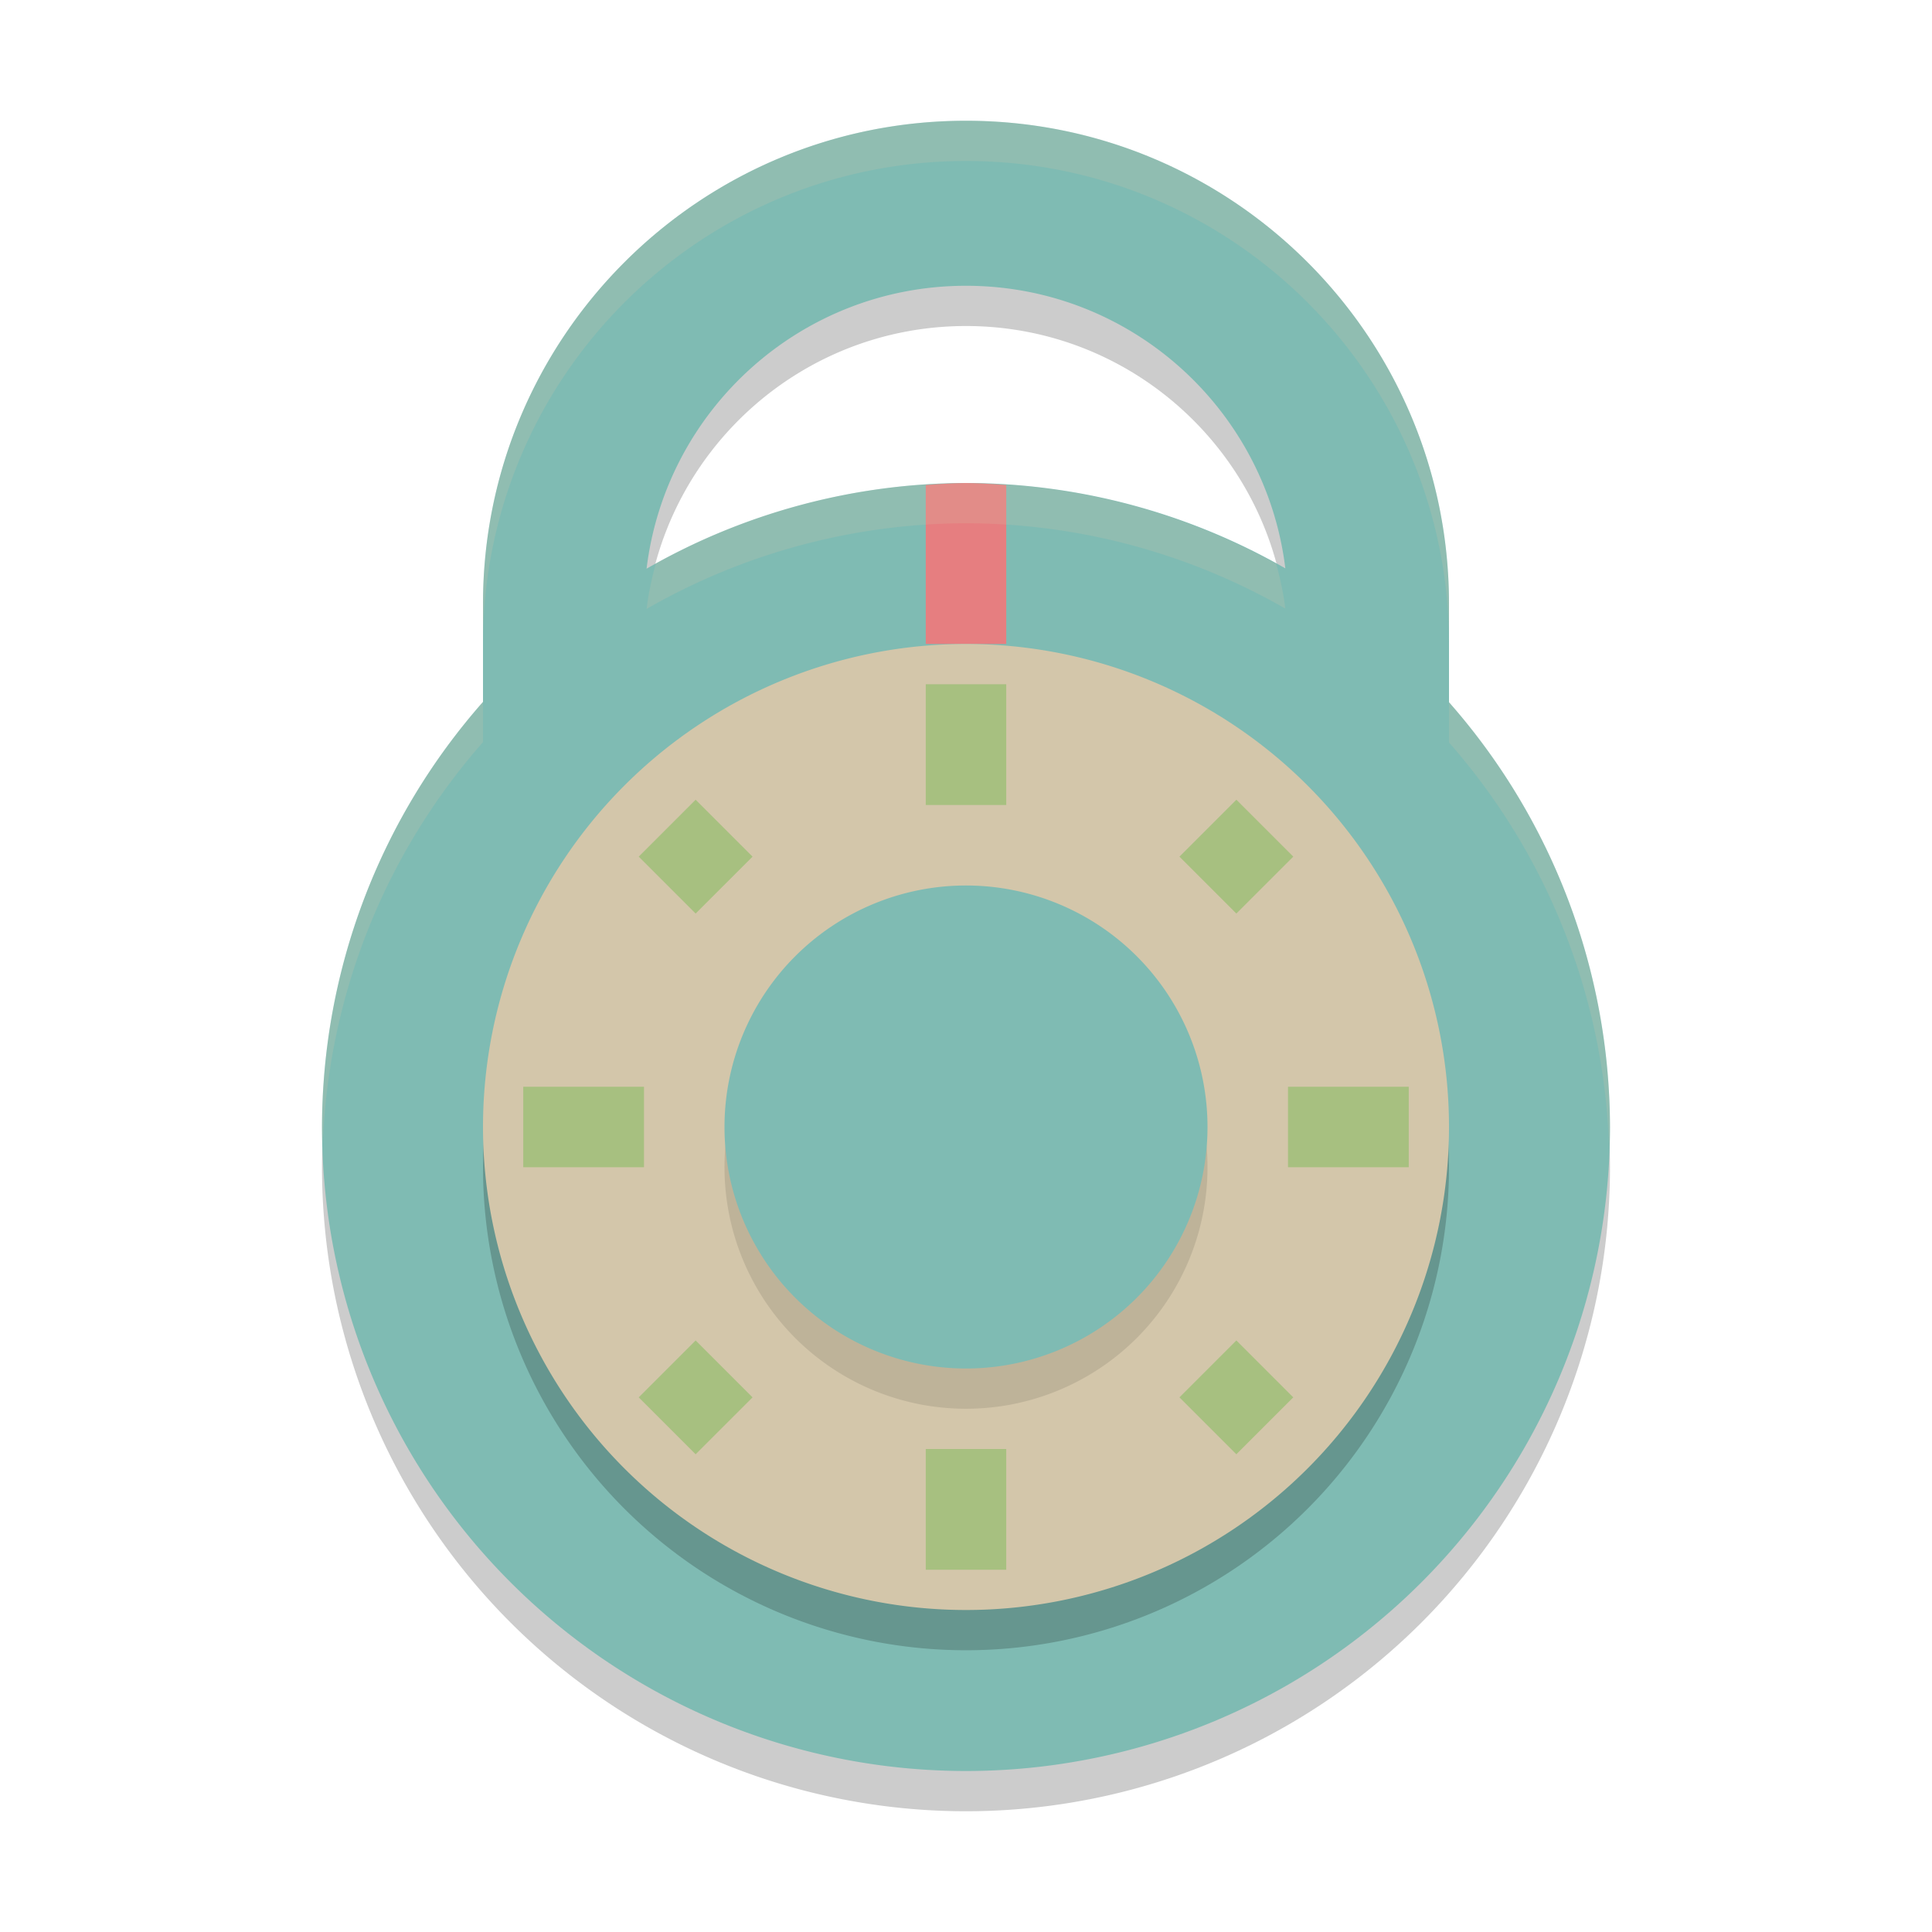 <svg xmlns="http://www.w3.org/2000/svg" width="48" height="48" version="1.1">
 <path style="opacity:0.2" d="M 24,4 C 17.373,4 12,9.373 12,16 v 2.438 A 16,16 0 0 0 8,29 16,16 0 0 0 24,45 16,16 0 0 0 40,29 16,16 0 0 0 36,18.447 V 16 C 36,9.373 30.627,4 24,4 Z m 0,4.1 c 4.086,0 7.45,3.066 7.934,7.021 A 16,16 0 0 0 24,13 16,16 0 0 0 16.064,15.129 C 16.544,11.169 19.911,8.1 24,8.1 Z"/>
 <path style="fill:#7fbbb3" d="M 24 3 C 17.373 3 12 8.373 12 15 L 12 17.438 A 16 16 0 0 0 8 28 A 16 16 0 0 0 24 44 A 16 16 0 0 0 40 28 A 16 16 0 0 0 36 17.447 L 36 15 C 36 8.373 30.627 3 24 3 z M 24 7.1 C 28.086 7.1 31.45 10.165 31.934 14.121 A 16 16 0 0 0 24 12 A 16 16 0 0 0 16.064 14.129 C 16.544 10.169 19.911 7.1 24 7.1 z"/>
 <path style="fill:#e67e80" d="m 24,12 a 15.5,14.959 0 0 0 -1,0.051 V 16 h 2 v -3.949 a 15.5,14.959 0 0 0 -1,-0.051 z"/>
 <path style="opacity:0.2" d="M 36,29 A 12,12 0 0 1 24,41 12,12 0 0 1 12,29 12,12 0 0 1 24,17 12,12 0 0 1 36,29 Z"/>
 <path style="fill:#d3c6aa" d="M 36,28 A 12,12 0 0 1 24,40 12,12 0 0 1 12,28 12,12 0 0 1 24,16 12,12 0 0 1 36,28 Z"/>
 <path style="fill:#a7c080" d="M 23 17 L 23 20 L 25 20 L 25 17 L 23 17 z M 17.283 19.869 L 15.869 21.283 L 17.283 22.697 L 18.697 21.283 L 17.283 19.869 z M 30.717 19.869 L 29.303 21.283 L 30.717 22.697 L 32.131 21.283 L 30.717 19.869 z M 13 27 L 13 29 L 16 29 L 16 27 L 13 27 z M 32 27 L 32 29 L 35 29 L 35 27 L 32 27 z M 17.283 33.303 L 15.869 34.717 L 17.283 36.131 L 18.697 34.717 L 17.283 33.303 z M 30.717 33.303 L 29.303 34.717 L 30.717 36.131 L 32.131 34.717 L 30.717 33.303 z M 23 36 L 23 39 L 25 39 L 25 36 L 23 36 z"/>
 <path style="opacity:0.1" d="m 30,29 a 6,6 0 0 1 -6,6 6,6 0 0 1 -6,-6 6,6 0 0 1 6,-6 6,6 0 0 1 6,6 z"/>
 <path style="fill:#7fbbb3" d="m 30,28 a 6,6 0 0 1 -6,6 6,6 0 0 1 -6,-6 6,6 0 0 1 6,-6 6,6 0 0 1 6,6 z"/>
 <path style="opacity:0.2;fill:#d3c6aa" d="M 24 3 C 17.373 3 12 8.373 12 15 L 12 16 C 12 9.373 17.373 4 24 4 C 30.627 4 36 9.373 36 16 L 36 15 C 36 8.373 30.627 3 24 3 z M 24 12 A 16 16 0 0 0 16.293 14 C 16.193 14.367 16.111 14.743 16.064 15.129 A 16 16 0 0 1 24 13 A 16 16 0 0 1 31.934 15.121 C 31.887 14.739 31.805 14.369 31.707 14.006 A 16 16 0 0 0 24 12 z M 12 17.438 A 16 16 0 0 0 8 28 A 16 16 0 0 0 8.021 28.422 A 16 16 0 0 1 12 18.438 L 12 17.438 z M 36 17.447 L 36 18.447 A 16 16 0 0 1 39.979 28.586 A 16 16 0 0 0 40 28 A 16 16 0 0 0 36 17.447 z"/>
</svg>
